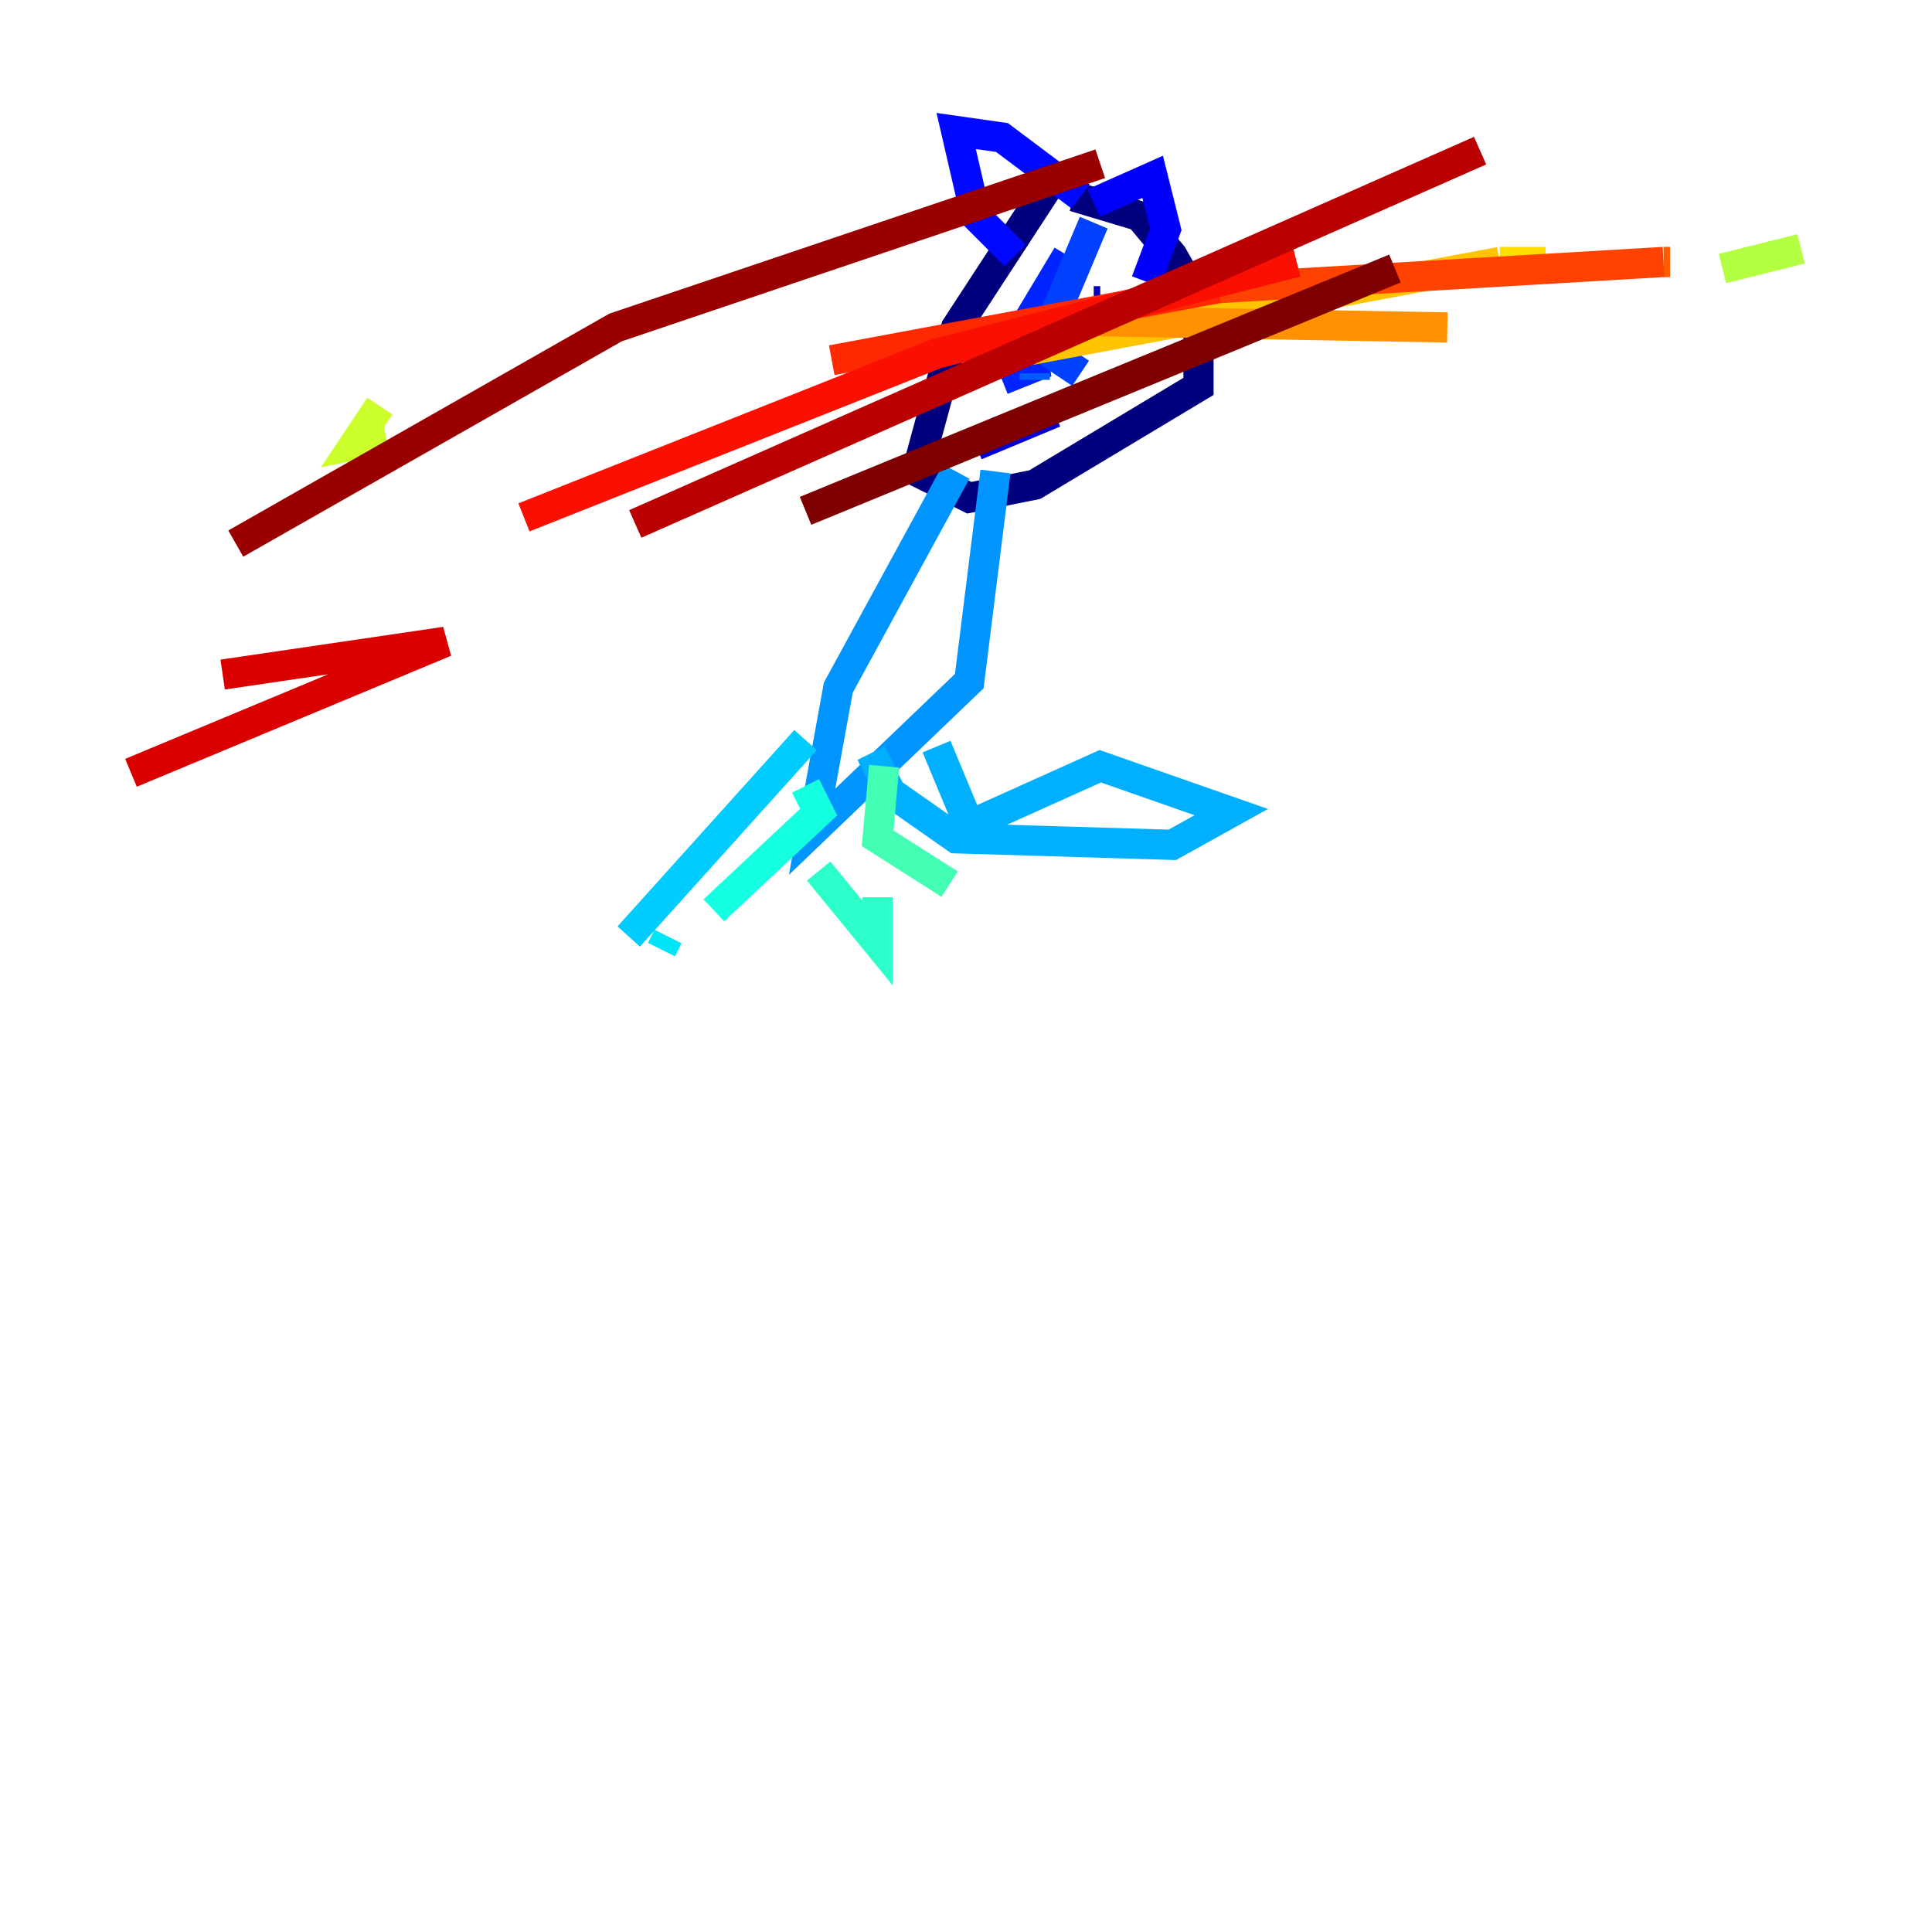 <?xml version="1.0" encoding="utf-8" ?>
<svg baseProfile="tiny" height="128" version="1.2" viewBox="0,0,128,128" width="128" xmlns="http://www.w3.org/2000/svg" xmlns:ev="http://www.w3.org/2001/xml-events" xmlns:xlink="http://www.w3.org/1999/xlink"><defs /><polyline fill="none" points="69.858,11.715 63.349,21.695 60.746,31.241 64.217,32.976 68.556,32.108 79.403,25.6 79.403,19.959 77.668,16.922 75.498,14.319 71.159,13.017" stroke="#00007f" stroke-width="2" /><polyline fill="none" points="66.386,20.827 66.386,20.827" stroke="#00009a" stroke-width="2" /><polyline fill="none" points="72.895,19.959 72.461,19.959" stroke="#0000ba" stroke-width="2" /><polyline fill="none" points="64.651,29.505 69.858,27.336" stroke="#0000da" stroke-width="2" /><polyline fill="none" points="72.461,13.451 76.366,11.715 77.234,15.186 75.932,18.658" stroke="#0000fa" stroke-width="2" /><polyline fill="none" points="71.593,13.017 66.386,9.112 63.349,8.678 64.651,14.319 67.254,16.922" stroke="#0008ff" stroke-width="2" /><polyline fill="none" points="70.725,16.922 68.122,21.261 68.556,24.298 66.386,25.166" stroke="#0024ff" stroke-width="2" /><polyline fill="none" points="72.461,14.752 68.99,22.997 71.593,24.732" stroke="#0040ff" stroke-width="2" /><polyline fill="none" points="68.556,25.166 68.556,24.732" stroke="#005cff" stroke-width="2" /><polyline fill="none" points="69.858,24.298 69.858,24.298" stroke="#0078ff" stroke-width="2" /><polyline fill="none" points="63.349,31.241 55.539,45.559 53.803,55.105 64.217,45.125 65.953,31.241" stroke="#0094ff" stroke-width="2" /><polyline fill="none" points="62.047,49.464 64.217,54.671 72.895,50.766 81.573,53.803 77.668,55.973 63.349,55.539 59.01,52.502 57.709,49.898" stroke="#00b0ff" stroke-width="2" /><polyline fill="none" points="53.37,49.031 41.654,62.047" stroke="#00ccff" stroke-width="2" /><polyline fill="none" points="43.824,62.915 44.258,62.047" stroke="#00e4f7" stroke-width="2" /><polyline fill="none" points="47.295,60.312 54.237,53.803 53.37,52.068" stroke="#15ffe1" stroke-width="2" /><polyline fill="none" points="54.237,57.709 58.142,62.481 58.142,59.444" stroke="#2cffca" stroke-width="2" /><polyline fill="none" points="58.576,50.766 58.142,55.539 62.915,58.576" stroke="#42ffb3" stroke-width="2" /><polyline fill="none" points="119.322,16.488 119.322,16.488" stroke="#59ff9d" stroke-width="2" /><polyline fill="none" points="119.322,16.488 119.322,16.488" stroke="#70ff86" stroke-width="2" /><polyline fill="none" points="119.322,16.488 119.322,16.488" stroke="#86ff70" stroke-width="2" /><polyline fill="none" points="119.322,16.488 119.322,16.488" stroke="#9dff59" stroke-width="2" /><polyline fill="none" points="119.322,16.488 114.115,17.79" stroke="#b3ff42" stroke-width="2" /><polyline fill="none" points="25.6,29.071 23.43,29.505 25.166,26.902" stroke="#caff2c" stroke-width="2" /><polyline fill="none" points="102.834,17.356 102.834,17.356" stroke="#e0ff15" stroke-width="2" /><polyline fill="none" points="102.834,17.356 102.834,17.356" stroke="#f7f400" stroke-width="2" /><polyline fill="none" points="102.4,17.356 99.363,17.356" stroke="#ffde00" stroke-width="2" /><polyline fill="none" points="99.363,17.356 64.651,23.864" stroke="#ffc400" stroke-width="2" /><polyline fill="none" points="71.593,21.261 71.593,21.261" stroke="#ffaa00" stroke-width="2" /><polyline fill="none" points="71.593,21.261 95.891,21.695" stroke="#ff9000" stroke-width="2" /><polyline fill="none" points="111.078,17.356 111.078,17.356" stroke="#ff7600" stroke-width="2" /><polyline fill="none" points="110.644,17.356 110.21,17.356" stroke="#ff5c00" stroke-width="2" /><polyline fill="none" points="110.21,17.356 80.705,19.091" stroke="#ff4200" stroke-width="2" /><polyline fill="none" points="80.705,19.091 55.105,23.864" stroke="#ff2800" stroke-width="2" /><polyline fill="none" points="34.712,34.278 62.047,23.43 85.912,17.356" stroke="#fa0f00" stroke-width="2" /><polyline fill="none" points="8.678,51.2 29.505,42.522 14.752,44.691" stroke="#da0000" stroke-width="2" /><polyline fill="none" points="42.088,34.712 98.061,9.98" stroke="#ba0000" stroke-width="2" /><polyline fill="none" points="15.62,36.014 40.786,21.695 72.895,10.848" stroke="#9a0000" stroke-width="2" /><polyline fill="none" points="53.37,33.844 92.42,17.79" stroke="#7f0000" stroke-width="2" /></svg>